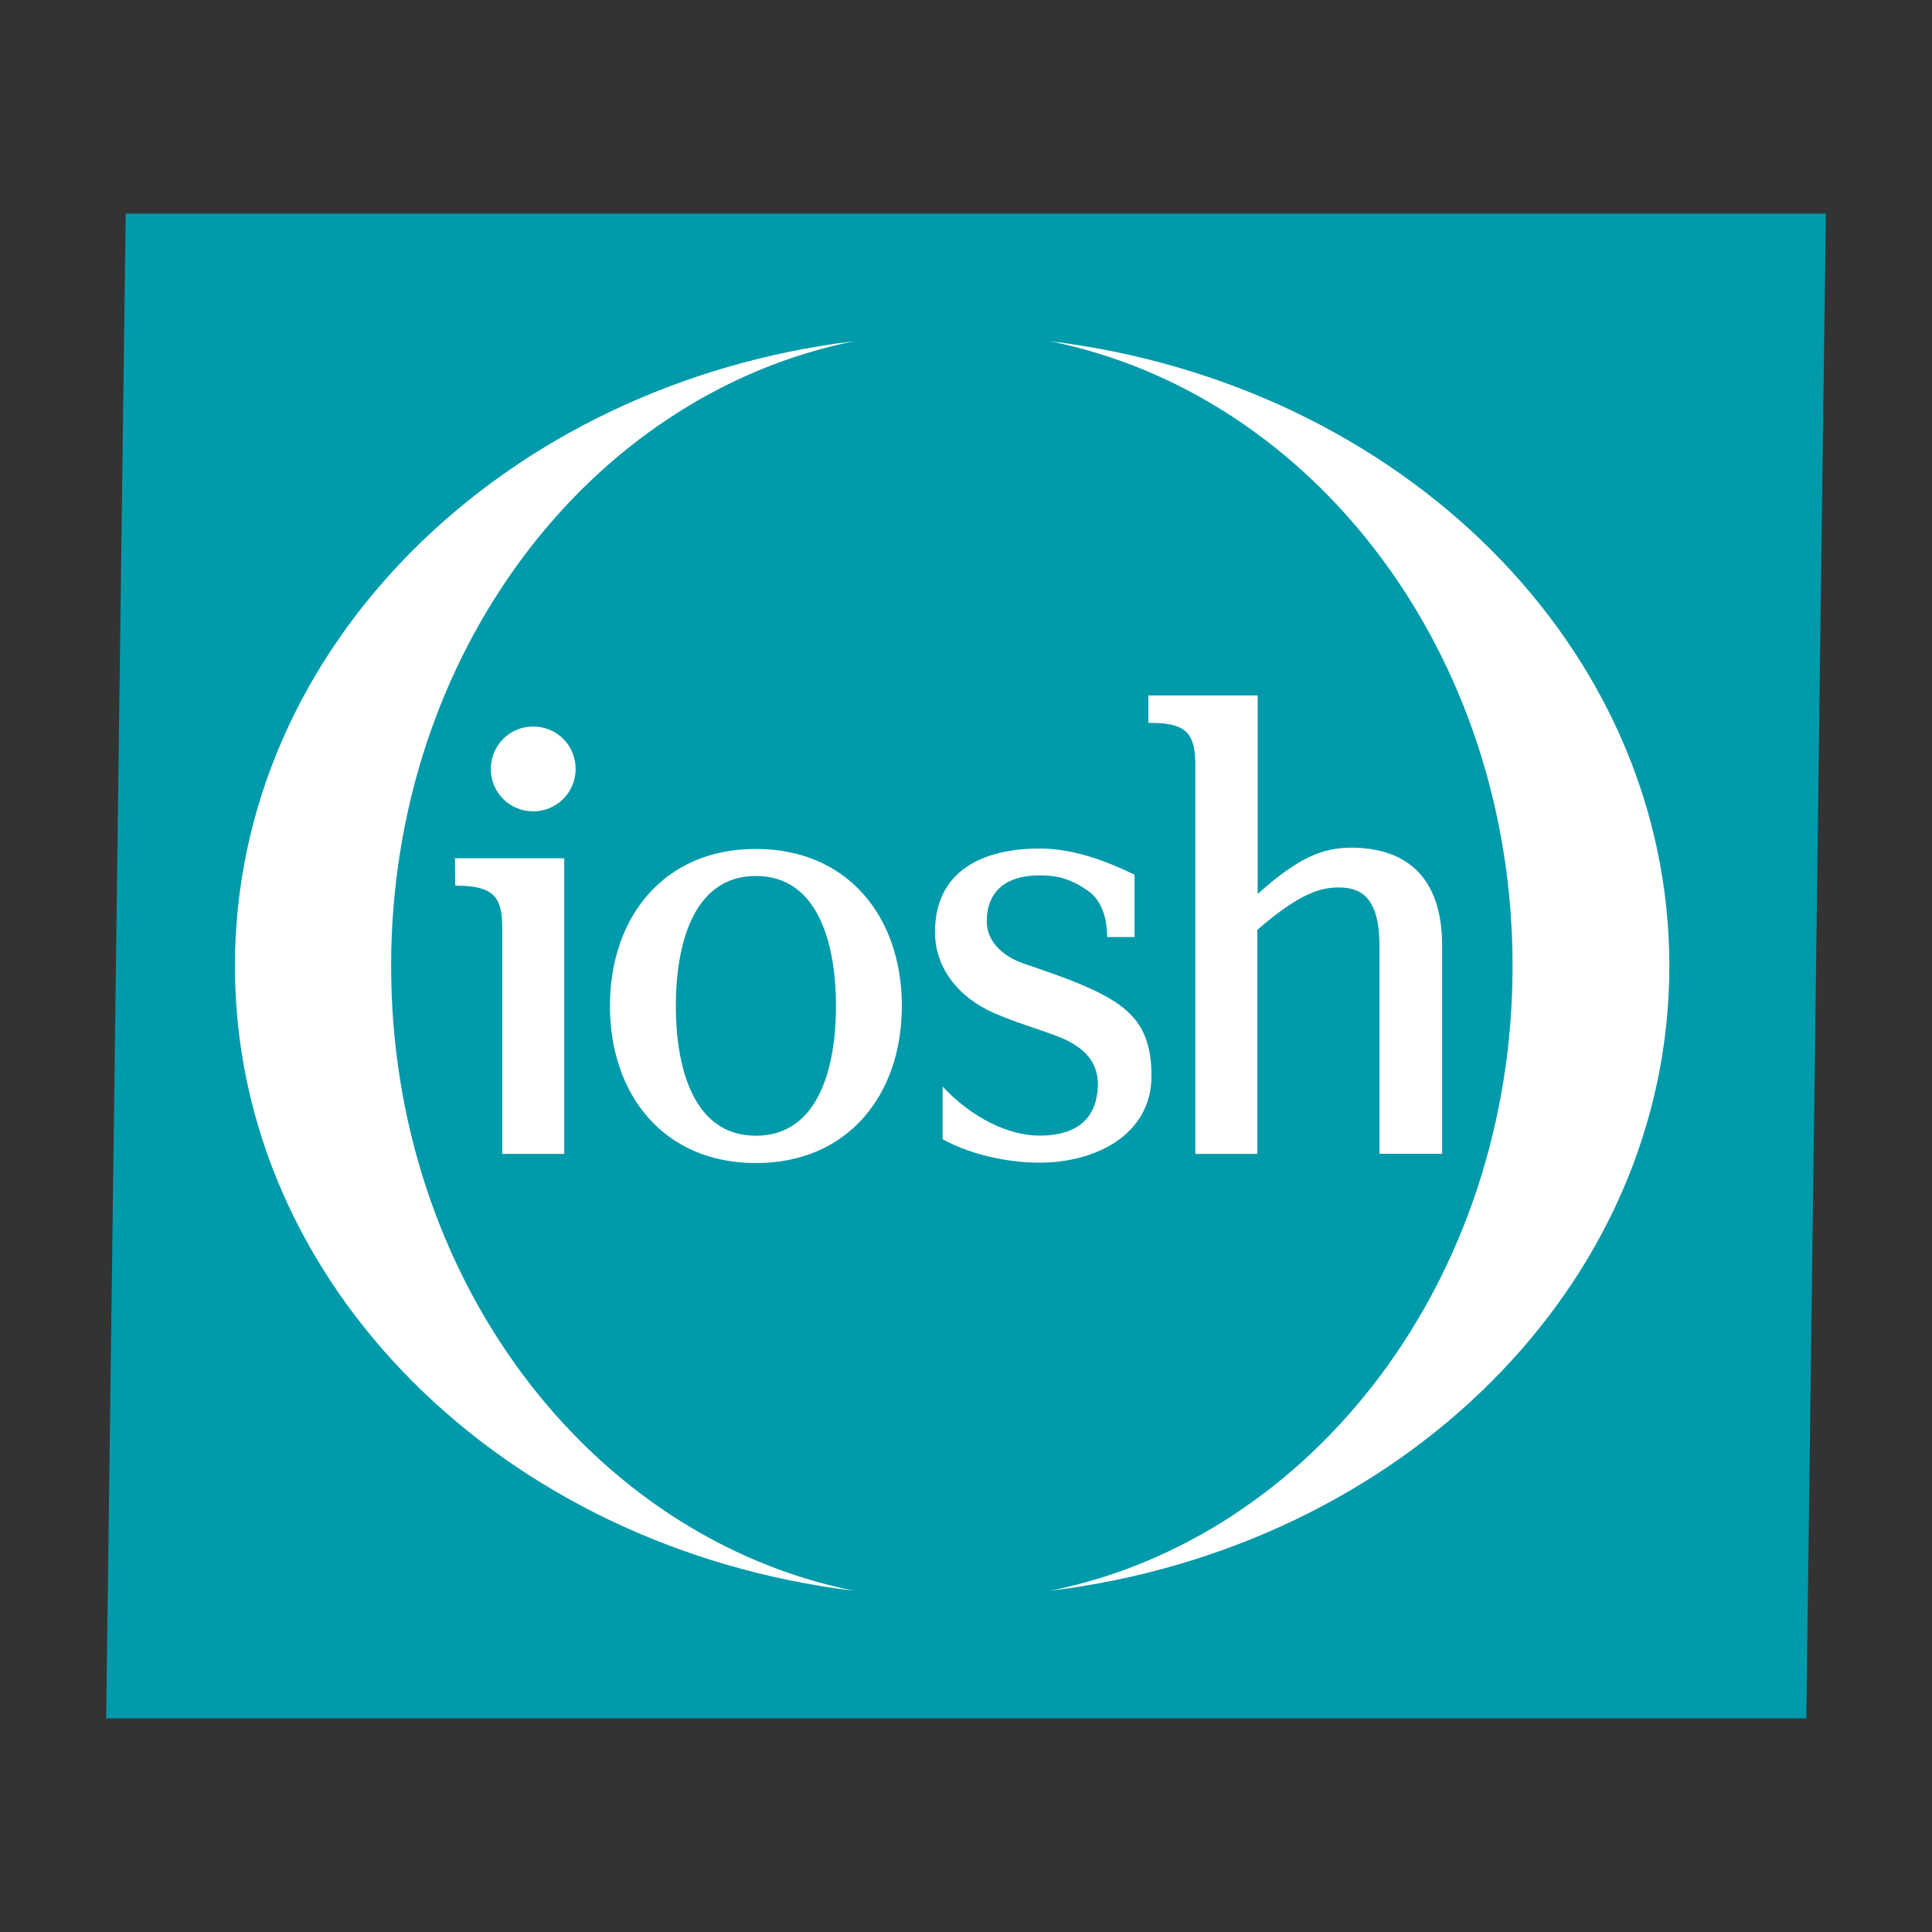 <?xml version="1.0" encoding="utf-8"?>
<!-- Generator: Adobe Illustrator 26.0.1, SVG Export Plug-In . SVG Version: 6.00 Build 0)  -->
<svg version="1.1" id="Layer_1" xmlns="http://www.w3.org/2000/svg" xmlns:xlink="http://www.w3.org/1999/xlink" x="0px" y="0px"
	 viewBox="0 0 200 200" style="enable-background:new 0 0 200 200;" xml:space="preserve">
<rect x="0" y="0" width="200" height="200" fill="#333333" stroke="none"/>
<style type="text/css">
	.st0{fill:#273C82;}
	.st1{fill:#009AAA;}
	.st2{clip-path:url(#SVGID_00000066504859202331322800000002327460800909799832_);}
	.st3{fill:#FFFFFF;}
	.st4{clip-path:url(#SVGID_00000174586718491479281000000015841153552270925697_);}
</style>
<g>
	<path class="st0" d="M-165.71,178.86h-5.55c1-0.85,1.11-1.7,1.11-3.03v-5.6c0-1.35-0.11-2.18-1.11-3.03h3.1
		c0.39,0,0.66-0.05,0.95-0.37v1.57c1.18-0.9,2.81-1.59,5-1.59c3.52,0,5.21,1.54,5.21,4.67v4.36c0,1.33,0.05,2.18,1.08,3.03h-5.52
		c1-0.85,1.08-1.67,1.08-3.03v-3.11c0-2.47-0.53-3.74-2.76-3.74c-2.45,0-3.68,1.3-3.68,3.88v2.98
		C-166.82,177.16-166.74,178.01-165.71,178.86"/>
	<path class="st0" d="M-143.38,171.92c-0.05-1.81-1.08-2.74-3.08-2.74s-3.05,0.9-3.1,2.74H-143.38z M-141.72,178.91
		c-1.03,0-2.66,0.32-4.84,0.32c-4.36,0-6.57-2.1-6.57-6.06c0-3.93,2.63-6.37,6.89-6.37c4.21,0,6.42,2.12,6.42,6.21
		c0,0.45-0.03,0.9-0.08,1.38c-0.37-0.24-0.71-0.27-1.08-0.27h-0.21h-8.36c0.03,1.86,1.32,2.68,4.05,2.68c1.84,0,3.37-0.35,4.86-1.25
		v3.45C-141.09,178.96-141.43,178.91-141.72,178.91"/>
	<path class="st0" d="M-125.23,173.01c0-2.6-1.24-3.96-3.39-3.96c-2.24,0-3.63,1.49-3.63,3.96c0,2.6,1.24,3.98,3.39,3.98
		C-126.59,177-125.23,175.46-125.23,173.01 M-128.09,166.8c4.08,0,6.36,2.23,6.36,6.22c0,3.72-2.55,6.22-6.1,6.22
		c-2.24,0-3.87-0.53-4.97-1.67c-0.05,1.25-0.37,1.3-1.5,1.3h-2.47c0.9-0.74,1.05-1.59,1.05-2.98v-9.69c0-1.28-0.08-2.1-1.1-3.13
		h4.68c-0.21,0.16-0.24,0.32-0.24,0.56v0.37v4.49C-131.35,167.36-129.91,166.8-128.09,166.8"/>
	<path class="st0" d="M-114.98,173.2c0,2.34,1.29,3.64,3.55,3.64c2.39,0,3.76-1.43,3.76-3.83c0-2.5-1.24-3.82-3.47-3.82
		C-113.56,169.19-114.98,170.62-114.98,173.2 M-110.96,166.8c4.44,0,6.89,2.23,6.89,6.22c0,3.74-2.79,6.22-7.63,6.22
		c-4.42,0-6.89-2.26-6.89-6.11C-118.58,169.22-115.8,166.8-110.96,166.8"/>
	<path class="st0" d="M-94.34,176.84c1.52,0,2.34-0.53,2.34-1.3c0-0.85-0.95-1.17-2.66-1.33c-4.31-0.37-6.42-0.85-6.42-3.61
		c0-2.55,2.21-3.8,6.71-3.8c1.92,0,3.63,0.4,5.1,0.4h0.37l-0.89,3.03c-1.89-0.72-3.68-1.14-5.47-1.14c-1.42,0-2.21,0.56-2.21,1.3
		c0,1.06,1.1,1.04,2.89,1.2c4.16,0.37,6.18,0.96,6.18,3.61c0,2.5-2.21,4.04-6.34,4.04c-1.92,0-3.42-0.34-4.5-0.34
		c-0.32,0-0.66,0.05-1.05,0.16l-0.79-3.69C-98.57,176.33-96.34,176.84-94.34,176.84"/>
	<path class="st0" d="M-81.13,176.12c0,1.06,0.05,1.86,1.08,2.74h-5.55c0.92-0.74,1.13-1.59,1.13-3.03v-9.64
		c0-1.38-0.18-2.18-1.13-3.13h4.68c-0.19,0.19-0.21,0.42-0.21,0.72v0.21v4.49c0.87-0.96,2.24-1.67,4.5-1.67
		c3.58,0,5.29,1.51,5.29,4.67v4.36c0,1.33,0.05,2.18,1.08,3.03h-5.52c1-0.85,1.08-1.67,1.08-3.03v-3.11c0-2.47-0.53-3.74-2.76-3.74
		c-2.47,0-3.66,1.3-3.66,3.88v2.97V176.12z"/>
	<path class="st0" d="M-85.24,89.64c-0.6,0-1.08-0.49-1.08-1.09s0.48-1.09,1.08-1.09c0.6,0,1.08,0.49,1.08,1.09
		S-84.64,89.64-85.24,89.64 M-86.12,96.42c-0.38,0-0.68-0.31-0.68-0.69s0.3-0.69,0.68-0.69c0.38,0,0.68,0.31,0.68,0.69
		S-85.75,96.42-86.12,96.42 M-86.12,80.65c0.38,0,0.68,0.31,0.68,0.69c0,0.38-0.3,0.69-0.68,0.69c-0.38,0-0.68-0.31-0.68-0.69
		C-86.8,80.96-86.5,80.65-86.12,80.65 M-86.34,65.05l-0.28,0.35c-0.02-0.03-0.04-0.06-0.05-0.09L-86.34,65.05z M-88.18,75.4
		c-0.38,0-0.68-0.31-0.68-0.69c0-0.38,0.3-0.69,0.68-0.69c0.38,0,0.68,0.31,0.68,0.69C-87.5,75.09-87.81,75.4-88.18,75.4
		 M-88.18,103.05c-0.38,0-0.68-0.31-0.68-0.69c0-0.38,0.3-0.69,0.68-0.69c0.38,0,0.68,0.31,0.68,0.69
		C-87.5,102.74-87.81,103.05-88.18,103.05 M-90.19,97.54c-0.63,0-1.14-0.52-1.14-1.16s0.51-1.15,1.14-1.15
		c0.63,0,1.14,0.52,1.14,1.15S-89.56,97.54-90.19,97.54 M-91.89,104.19c-0.48,0-0.88-0.4-0.88-0.88c0-0.49,0.39-0.89,0.88-0.89
		c0.48,0,0.88,0.4,0.88,0.89C-91.01,103.79-91.4,104.19-91.89,104.19 M-92.77,110.87c-0.38,0-0.68-0.31-0.68-0.69
		c0-0.38,0.3-0.69,0.68-0.69c0.38,0,0.68,0.31,0.68,0.69C-92.09,110.57-92.4,110.87-92.77,110.87 M-95.69,90.58
		c-1.11,0-2.01-0.91-2.01-2.03c0-1.12,0.9-2.03,2.01-2.03s2.01,0.91,2.01,2.03C-93.67,89.67-94.57,90.58-95.69,90.58 M-95.96,98.95
		c-1.01,0-1.83-0.83-1.83-1.85c0-1.02,0.82-1.85,1.83-1.85c1.01,0,1.83,0.83,1.83,1.85C-94.13,98.12-94.95,98.95-95.96,98.95
		 M-96.64,105.7c-0.79,0-1.42-0.64-1.42-1.43s0.63-1.43,1.42-1.43c0.78,0,1.42,0.64,1.42,1.43S-95.86,105.7-96.64,105.7
		 M-97.74,112.4c-0.6,0-1.1-0.49-1.1-1.11c0-0.61,0.49-1.11,1.1-1.11c0.61,0,1.1,0.49,1.1,1.11
		C-96.64,111.9-97.13,112.4-97.74,112.4 M-99.03,117.21c-0.38,0-0.68-0.31-0.68-0.69c0-0.38,0.3-0.69,0.68-0.69
		c0.38,0,0.68,0.31,0.68,0.69C-98.35,116.9-98.65,117.21-99.03,117.21 M-102.93,91.15c-1.42,0-2.58-1.16-2.58-2.6
		c0-1.44,1.15-2.6,2.58-2.6c1.42,0,2.57,1.16,2.57,2.6C-100.36,89.98-101.51,91.15-102.93,91.15 M-103,99.7
		c-1.09,0-1.97-0.89-1.97-1.99c0-1.1,0.88-1.99,1.97-1.99c1.09,0,1.97,0.89,1.97,1.99C-101.03,98.8-101.91,99.7-103,99.7
		 M-103.68,107.09c-0.97,0-1.77-0.8-1.77-1.78c0-0.98,0.79-1.78,1.77-1.78c0.98,0,1.77,0.8,1.77,1.78
		C-101.91,106.29-102.7,107.09-103.68,107.09 M-104.72,113.71c-0.73,0-1.31-0.59-1.31-1.32c0-0.73,0.59-1.33,1.31-1.33
		s1.31,0.59,1.31,1.33C-103.41,113.12-104,113.71-104.72,113.71 M-105.56,118.19c-0.55,0-0.99-0.45-0.99-1c0-0.55,0.44-1,0.99-1
		c0.55,0,0.99,0.45,0.99,1C-104.57,117.74-105.01,118.19-105.56,118.19 M-106.6,121.65c-0.38,0-0.68-0.31-0.68-0.69
		c0-0.38,0.31-0.69,0.68-0.69c0.38,0,0.68,0.31,0.68,0.69C-105.92,121.34-106.22,121.65-106.6,121.65 M-111.11,91.92
		c-1.85,0-3.34-1.51-3.34-3.37c0-1.86,1.5-3.37,3.34-3.37c1.85,0,3.34,1.51,3.34,3.37C-107.77,90.41-109.27,91.92-111.11,91.92
		 M-110.8,100.35c-1.22,0-2.22-1-2.22-2.24s0.99-2.24,2.22-2.24s2.22,1,2.22,2.24S-109.58,100.35-110.8,100.35 M-111.2,107.95
		c-1.07,0-1.94-0.88-1.94-1.96c0-1.08,0.87-1.96,1.94-1.96c1.07,0,1.94,0.88,1.94,1.96C-109.26,107.07-110.13,107.95-111.2,107.95
		 M-111.82,114.82c-0.95,0-1.72-0.78-1.72-1.74c0-0.96,0.77-1.74,1.72-1.74c0.95,0,1.73,0.78,1.73,1.74
		C-110.1,114.04-110.87,114.82-111.82,114.82 M-112.53,120.21c-0.7,0-1.26-0.57-1.26-1.28s0.57-1.28,1.26-1.28s1.26,0.57,1.26,1.28
		S-111.83,120.21-112.53,120.21 M-113.17,123.71c-0.38,0-0.68-0.31-0.68-0.69c0-0.38,0.3-0.69,0.68-0.69c0.38,0,0.68,0.31,0.68,0.69
		C-112.49,123.4-112.79,123.71-113.17,123.71 M-113.17,53.36c0.38,0,0.68,0.31,0.68,0.69c0,0.38-0.3,0.69-0.68,0.69
		c-0.38,0-0.68-0.31-0.68-0.69C-113.85,53.67-113.54,53.36-113.17,53.36 M-111.26,58.14c0,0.7-0.57,1.28-1.26,1.28
		s-1.26-0.57-1.26-1.28c0-0.71,0.57-1.28,1.26-1.28S-111.26,57.43-111.26,58.14 M-110.1,64c0,0.96-0.77,1.74-1.73,1.74
		c-0.95,0-1.72-0.78-1.72-1.74c0-0.96,0.77-1.74,1.72-1.74C-110.87,62.26-110.1,63.04-110.1,64 M-109.26,71.08
		c0,1.08-0.87,1.96-1.94,1.96c-1.07,0-1.94-0.88-1.94-1.96c0-1.08,0.87-1.96,1.94-1.96C-110.13,69.12-109.26,70-109.26,71.08
		 M-108.59,78.96c0,1.24-0.99,2.24-2.22,2.24s-2.22-1-2.22-2.24c0-1.24,0.99-2.24,2.22-2.24S-108.59,77.72-108.59,78.96
		 M-106.6,55.43c0.38,0,0.68,0.31,0.68,0.69c0,0.38-0.3,0.69-0.68,0.69c-0.38,0-0.68-0.31-0.68-0.69
		C-107.28,55.73-106.97,55.43-106.6,55.43 M-106.67,47.82l0.04,0.31l-0.08,0.11L-106.67,47.82z M-104.57,59.88c0,0.55-0.44,1-0.99,1
		c-0.55,0-0.99-0.45-0.99-1c0-0.55,0.44-1,0.99-1C-105.01,58.88-104.57,59.33-104.57,59.88 M-103.41,64.69
		c0,0.73-0.59,1.33-1.31,1.33s-1.31-0.59-1.31-1.33s0.59-1.32,1.31-1.32S-103.41,63.95-103.41,64.69 M-101.91,71.77
		c0,0.98-0.79,1.78-1.77,1.78c-0.97,0-1.77-0.8-1.77-1.78c0-0.98,0.79-1.78,1.77-1.78C-102.7,69.98-101.91,70.78-101.91,71.77
		 M-101.03,79.37c0,1.1-0.88,1.99-1.97,1.99c-1.09,0-1.97-0.89-1.97-1.99c0-1.1,0.88-1.99,1.97-1.99
		C-101.91,77.38-101.03,78.27-101.03,79.37 M-101.5,50.25l0.28-0.22l-0.3,0.38L-101.5,50.25z M-99.03,59.87
		c0.38,0,0.68,0.31,0.68,0.69c0,0.38-0.3,0.69-0.68,0.69c-0.38,0-0.68-0.31-0.68-0.69C-99.71,60.18-99.4,59.87-99.03,59.87
		 M-96.64,65.78c0,0.61-0.49,1.11-1.1,1.11c-0.6,0-1.1-0.5-1.1-1.11s0.49-1.11,1.1-1.11C-97.13,64.67-96.64,65.17-96.64,65.78
		 M-97.47,53.81l-0.17,0.22c-0.02-0.01-0.04-0.03-0.05-0.04L-97.47,53.81z M-95.22,72.81c0,0.79-0.64,1.43-1.42,1.43
		c-0.79,0-1.42-0.64-1.42-1.43s0.63-1.43,1.42-1.43C-95.86,71.37-95.22,72.02-95.22,72.81 M-94.13,79.97c0,1.02-0.82,1.85-1.83,1.85
		c-1.01,0-1.83-0.83-1.83-1.85c0-1.02,0.82-1.85,1.83-1.85C-94.95,78.12-94.13,78.95-94.13,79.97 M-92.77,66.2
		c0.38,0,0.68,0.31,0.68,0.69c0,0.38-0.3,0.69-0.68,0.69c-0.38,0-0.68-0.31-0.68-0.69C-93.45,66.51-93.15,66.2-92.77,66.2
		 M-91.01,73.77c0,0.49-0.39,0.89-0.88,0.89c-0.48,0-0.88-0.4-0.88-0.89s0.39-0.89,0.88-0.89C-91.4,72.88-91.01,73.28-91.01,73.77
		 M-88.37,88.55c0,0.86-0.69,1.56-1.55,1.56c-0.86,0-1.55-0.7-1.55-1.56c0-0.86,0.69-1.56,1.55-1.56
		C-89.06,86.99-88.37,87.69-88.37,88.55 M-90.19,79.54c0.63,0,1.14,0.52,1.14,1.15c0,0.64-0.51,1.16-1.14,1.16
		c-0.63,0-1.14-0.52-1.14-1.16C-91.34,80.05-90.82,79.54-90.19,79.54 M-120.31,92.48c-2.15,0-3.89-1.76-3.89-3.93
		c0-2.17,1.74-3.93,3.89-3.93c2.15,0,3.89,1.76,3.89,3.93C-116.41,90.72-118.15,92.48-120.31,92.48 M-120.3,100.56
		c-1.42,0-2.57-1.16-2.57-2.6c0-1.43,1.15-2.6,2.57-2.6c1.42,0,2.57,1.16,2.57,2.6C-117.72,99.4-118.88,100.56-120.3,100.56
		 M-120.3,108.38c-1.16,0-2.1-0.95-2.1-2.12s0.94-2.12,2.1-2.12s2.1,0.95,2.1,2.12S-119.14,108.38-120.3,108.38 M-120.3,115.1
		c-0.95,0-1.73-0.78-1.73-1.74c0-0.96,0.77-1.74,1.73-1.74c0.95,0,1.72,0.78,1.72,1.74C-118.57,114.32-119.35,115.1-120.3,115.1
		 M-120.3,120.74c-0.7,0-1.26-0.57-1.26-1.28s0.57-1.28,1.26-1.28c0.7,0,1.26,0.57,1.26,1.28S-119.6,120.74-120.3,120.74
		 M-120.3,124.45c-0.38,0-0.68-0.31-0.68-0.69c0-0.38,0.31-0.69,0.68-0.69c0.38,0,0.68,0.31,0.68,0.69
		C-119.62,124.15-119.93,124.45-120.3,124.45 M-120.3,76.51c1.42,0,2.57,1.16,2.57,2.6c0,1.43-1.15,2.6-2.57,2.6
		c-1.42,0-2.57-1.16-2.57-2.6C-122.87,77.68-121.72,76.51-120.3,76.51 M-120.3,68.69c1.16,0,2.1,0.95,2.1,2.12
		c0,1.17-0.94,2.12-2.1,2.12s-2.1-0.95-2.1-2.12C-122.4,69.64-121.46,68.69-120.3,68.69 M-120.3,61.97c0.95,0,1.72,0.78,1.72,1.74
		s-0.77,1.74-1.72,1.74c-0.95,0-1.73-0.78-1.73-1.74S-121.25,61.97-120.3,61.97 M-120.3,56.34c0.7,0,1.26,0.57,1.26,1.28
		s-0.57,1.28-1.26,1.28c-0.7,0-1.26-0.57-1.26-1.28S-121,56.34-120.3,56.34 M-120.3,52.62c0.38,0,0.68,0.31,0.68,0.69
		c0,0.38-0.3,0.69-0.68,0.69c-0.38,0-0.68-0.31-0.68-0.69C-120.98,52.93-120.68,52.62-120.3,52.62 M-129.5,91.92
		c-1.85,0-3.34-1.51-3.34-3.37c0-1.86,1.5-3.37,3.34-3.37s3.34,1.51,3.34,3.37C-126.15,90.41-127.65,91.92-129.5,91.92
		 M-127.44,123.71c-0.38,0-0.68-0.31-0.68-0.69c0-0.38,0.31-0.69,0.68-0.69s0.68,0.31,0.68,0.69
		C-126.76,123.4-127.06,123.71-127.44,123.71 M-129.34,118.94c0-0.71,0.57-1.28,1.26-1.28s1.26,0.57,1.26,1.28s-0.57,1.28-1.26,1.28
		S-129.34,119.64-129.34,118.94 M-130.51,113.07c0-0.96,0.77-1.74,1.72-1.74c0.95,0,1.73,0.78,1.73,1.74c0,0.96-0.77,1.74-1.73,1.74
		C-129.74,114.82-130.51,114.04-130.51,113.07 M-131.35,105.99c0-1.08,0.87-1.96,1.94-1.96c1.07,0,1.94,0.88,1.94,1.96
		c0,1.08-0.87,1.96-1.94,1.96C-130.48,107.95-131.35,107.07-131.35,105.99 M-132.02,98.11c0-1.24,0.99-2.24,2.22-2.24
		c1.23,0,2.22,1,2.22,2.24s-0.99,2.24-2.22,2.24C-131.03,100.35-132.02,99.35-132.02,98.11 M-129.81,76.72c1.23,0,2.22,1,2.22,2.24
		c0,1.24-0.99,2.24-2.22,2.24c-1.22,0-2.22-1-2.22-2.24C-132.02,77.72-131.03,76.72-129.81,76.72 M-129.41,69.12
		c1.07,0,1.94,0.88,1.94,1.96c0,1.08-0.87,1.96-1.94,1.96c-1.07,0-1.94-0.88-1.94-1.96C-131.35,70-130.48,69.12-129.41,69.12
		 M-128.79,62.26c0.95,0,1.73,0.78,1.73,1.74c0,0.96-0.77,1.74-1.73,1.74c-0.95,0-1.72-0.78-1.72-1.74
		C-130.51,63.04-129.74,62.26-128.79,62.26 M-128.08,56.86c0.7,0,1.26,0.57,1.26,1.28c0,0.7-0.57,1.28-1.26,1.28
		s-1.26-0.57-1.26-1.28C-129.34,57.43-128.78,56.86-128.08,56.86 M-127.44,53.36c0.38,0,0.68,0.31,0.68,0.69
		c0,0.38-0.3,0.69-0.68,0.69s-0.68-0.31-0.68-0.69C-128.12,53.67-127.81,53.36-127.44,53.36 M-134.01,56.8
		c-0.38,0-0.68-0.31-0.68-0.69c0-0.38,0.3-0.69,0.68-0.69c0.38,0,0.68,0.31,0.68,0.69C-133.33,56.49-133.63,56.8-134.01,56.8
		 M-134.01,121.65c-0.38,0-0.68-0.31-0.68-0.69c0-0.38,0.3-0.69,0.68-0.69c0.38,0,0.68,0.31,0.68,0.69
		C-133.33,121.34-133.63,121.65-134.01,121.65 M-136.04,117.19c0-0.55,0.44-1,0.99-1c0.55,0,0.99,0.45,0.99,1c0,0.55-0.44,1-0.99,1
		C-135.59,118.19-136.04,117.74-136.04,117.19 M-137.2,112.39c0-0.73,0.59-1.33,1.31-1.33c0.72,0,1.31,0.59,1.31,1.33
		c0,0.73-0.59,1.32-1.31,1.32C-136.61,113.71-137.2,113.12-137.2,112.39 M-138.7,105.31c0-0.98,0.79-1.78,1.77-1.78
		s1.77,0.8,1.77,1.78c0,0.98-0.79,1.78-1.77,1.78S-138.7,106.29-138.7,105.31 M-139.58,97.7c0-1.1,0.88-1.99,1.97-1.99
		c1.09,0,1.97,0.89,1.97,1.99c0,1.1-0.88,1.99-1.97,1.99C-138.69,99.7-139.58,98.8-139.58,97.7 M-137.68,85.95
		c1.42,0,2.57,1.16,2.57,2.6c0,1.44-1.15,2.6-2.57,2.6c-1.42,0-2.58-1.16-2.58-2.6C-140.25,87.11-139.1,85.95-137.68,85.95
		 M-137.61,77.38c1.09,0,1.97,0.89,1.97,1.99c0,1.1-0.88,1.99-1.97,1.99c-1.09,0-1.97-0.89-1.97-1.99
		C-139.58,78.27-138.69,77.38-137.61,77.38 M-136.93,69.98c0.98,0,1.77,0.8,1.77,1.78c0,0.98-0.79,1.78-1.77,1.78
		s-1.77-0.8-1.77-1.78C-138.7,70.78-137.91,69.98-136.93,69.98 M-135.89,63.36c0.72,0,1.31,0.59,1.31,1.32s-0.59,1.33-1.31,1.33
		c-0.72,0-1.31-0.59-1.31-1.33S-136.61,63.36-135.89,63.36 M-135.05,58.88c0.55,0,0.99,0.45,0.99,1c0,0.55-0.44,1-0.99,1
		c-0.55,0-0.99-0.45-0.99-1C-136.04,59.33-135.59,58.88-135.05,58.88 M-141.58,61.24c-0.38,0-0.68-0.31-0.68-0.69
		c0-0.38,0.3-0.69,0.68-0.69c0.38,0,0.68,0.31,0.68,0.69C-140.9,60.93-141.21,61.24-141.58,61.24 M-141.58,117.21
		c-0.38,0-0.68-0.31-0.68-0.69c0-0.38,0.3-0.69,0.68-0.69c0.38,0,0.68,0.31,0.68,0.69C-140.9,116.9-141.21,117.21-141.58,117.21
		 M-143.97,111.29c0-0.61,0.49-1.11,1.1-1.11c0.61,0,1.1,0.49,1.1,1.11c0,0.61-0.49,1.11-1.1,1.11
		C-143.48,112.4-143.97,111.9-143.97,111.29 M-145.39,104.26c0-0.79,0.64-1.43,1.42-1.43s1.42,0.64,1.42,1.43s-0.64,1.43-1.42,1.43
		S-145.39,105.06-145.39,104.26 M-146.48,97.1c0-1.02,0.82-1.85,1.83-1.85c1.01,0,1.83,0.83,1.83,1.85c0,1.02-0.82,1.85-1.83,1.85
		C-145.66,98.95-146.48,98.12-146.48,97.1 M-144.92,86.52c1.11,0,2.01,0.91,2.01,2.03c0,1.12-0.9,2.03-2.01,2.03
		s-2.01-0.91-2.01-2.03C-146.94,87.43-146.03,86.52-144.92,86.52 M-147.84,67.57c-0.38,0-0.68-0.31-0.68-0.69
		c0-0.38,0.3-0.69,0.68-0.69c0.38,0,0.68,0.31,0.68,0.69C-147.15,67.27-147.46,67.57-147.84,67.57 M-147.84,110.87
		c-0.38,0-0.68-0.31-0.68-0.69c0-0.38,0.3-0.69,0.68-0.69c0.38,0,0.68,0.31,0.68,0.69C-147.15,110.57-147.46,110.87-147.84,110.87
		 M-149.6,103.3c0-0.49,0.39-0.89,0.88-0.89c0.48,0,0.88,0.4,0.88,0.89c0,0.49-0.39,0.88-0.88,0.88
		C-149.21,104.19-149.6,103.79-149.6,103.3 M-150.42,97.54c-0.63,0-1.14-0.52-1.14-1.16s0.51-1.15,1.14-1.15
		c0.63,0,1.14,0.52,1.14,1.15S-149.78,97.54-150.42,97.54 M-152.24,88.55c0-0.86,0.69-1.56,1.55-1.56c0.85,0,1.55,0.7,1.55,1.56
		c0,0.86-0.69,1.56-1.55,1.56C-151.55,90.11-152.24,89.41-152.24,88.55 M-152.43,103.05c-0.38,0-0.68-0.31-0.68-0.69
		c0-0.38,0.3-0.69,0.68-0.69c0.38,0,0.68,0.31,0.68,0.69C-151.75,102.74-152.05,103.05-152.43,103.05 M-154.49,82.03
		c-0.38,0-0.68-0.31-0.68-0.69c0-0.38,0.3-0.69,0.68-0.69c0.38,0,0.68,0.31,0.68,0.69C-153.81,81.72-154.11,82.03-154.49,82.03
		 M-154.49,96.42c-0.38,0-0.68-0.31-0.68-0.69s0.3-0.69,0.68-0.69c0.38,0,0.68,0.31,0.68,0.69S-154.11,96.42-154.49,96.42
		 M-156.45,88.55c0-0.6,0.48-1.09,1.08-1.09c0.6,0,1.08,0.49,1.08,1.09s-0.48,1.09-1.08,1.09
		C-155.97,89.64-156.45,89.15-156.45,88.55 M-152.43,74.03c0.38,0,0.68,0.31,0.68,0.69c0,0.38-0.3,0.69-0.68,0.69
		c-0.38,0-0.68-0.31-0.68-0.69C-153.11,74.33-152.8,74.03-152.43,74.03 M-150.42,79.54c0.63,0,1.14,0.52,1.14,1.15
		c0,0.64-0.51,1.16-1.14,1.16c-0.63,0-1.14-0.52-1.14-1.16C-151.56,80.05-151.05,79.54-150.42,79.54 M-148.72,72.88
		c0.48,0,0.88,0.4,0.88,0.89s-0.39,0.89-0.88,0.89c-0.49,0-0.88-0.4-0.88-0.89S-149.21,72.88-148.72,72.88 M-144.65,78.12
		c1.01,0,1.83,0.83,1.83,1.85c0,1.02-0.82,1.85-1.83,1.85c-1.01,0-1.83-0.83-1.83-1.85C-146.48,78.95-145.66,78.12-144.65,78.12
		 M-143.97,71.37c0.78,0,1.42,0.64,1.42,1.43s-0.64,1.43-1.42,1.43s-1.42-0.64-1.42-1.43S-144.75,71.37-143.97,71.37 M-142.87,64.67
		c0.61,0,1.1,0.49,1.1,1.11s-0.49,1.11-1.1,1.11c-0.6,0-1.1-0.5-1.1-1.11S-143.48,64.67-142.87,64.67 M-77.39,73.95l22.96-2.76
		l-20.6-2.47l13.32-17.07L-79.89,66.1l14.36-18.28l-18.11,14.5l14.36-18.28l-18.08,14.53l14.39-18.26l-18.08,14.53l14.39-18.26
		l-18.11,14.5l14.36-18.28l-18.11,14.5l14.3-18.34l-17.16,13.65l-2.57-21.83l-2.73,23.18l-2.65-23.18l-2.65,23.18l-2.65-23.18
		l-2.61,23.18l-2.61-23.18l-2.61,23.18l-2.61-23.18l-2.65,23.18l-2.65-23.18l-2.65,23.18l-2.73-23.18l-2.51,21.38l-16.49-13.12
		l14.3,18.34l-18.11-14.5l14.36,18.29l-18.11-14.5l14.39,18.26l-18.08-14.53l14.39,18.26l-18.08-14.53l14.36,18.28l-18.11-14.5
		l14.36,18.28l-18.16-14.44l13.17,16.88l-21.49,2.58l22.96,2.76l-22.96,2.68l22.96,2.68l-22.96,2.68l22.96,2.64l-22.96,2.64
		l22.96,2.64l-22.96,2.64l22.96,2.68l-22.96,2.68l22.96,2.68l-22.96,2.76l21.55,2.58l-13.36,17.13l18.16-14.44l-14.36,18.29
		l18.11-14.5l-14.36,18.28l18.08-14.53l-14.39,18.26l18.08-14.53l-14.39,18.26l18.11-14.5l-14.36,18.29l18.11-14.5l-14.3,18.34
		l16.63-13.23l2.5,21.31l2.73-23.18l2.65,23.18l2.65-23.18l2.65,23.18l2.61-23.18l2.61,23.18l2.61-23.18l2.61,23.18l2.65-23.18
		l2.65,23.18l2.65-23.18l2.73,23.18l2.57-21.85l16.86,13.41l-14.3-18.34l18.11,14.5l-14.36-18.29l18.11,14.5l-14.39-18.26
		l18.08,14.53l-14.39-18.26l18.08,14.53l-14.36-18.28l18.11,14.5l-14.36-18.29l18.16,14.44l-13.16-16.86l20.75-2.49l-22.96-2.76
		l22.96-2.68l-22.96-2.68l22.96-2.68l-22.96-2.64l22.96-2.64l-22.96-2.64l22.96-2.64l-22.96-2.68l22.96-2.68L-77.39,73.95z"/>
</g>
<g>
	<g>
		<polygon id="SVGID_1_" class="st1" points="-302.94,-225.16 -102.02,-225.16 -99.71,-403 -300.63,-403 		"/>
	</g>
	<g>
		<defs>
			<polygon id="SVGID_00000098933506419373282670000004012674915543080357_" points="-302.94,-225.16 -102.02,-225.16 -99.71,-403 
				-300.63,-403 			"/>
		</defs>
		<clipPath id="SVGID_00000031182699259818330360000009491846225579170482_">
			<use xlink:href="#SVGID_00000098933506419373282670000004012674915543080357_"  style="overflow:visible;"/>
		</clipPath>
		<g style="clip-path:url(#SVGID_00000031182699259818330360000009491846225579170482_);">
			<path class="st3" d="M-261.72-326.81h12.91v34.93h-7.33v-26.78c0-3.66-1.1-4.91-5.55-4.91 M-252.47-332.36
				c2.77,0,5.02-2.24,5.02-5.02c0-2.77-2.21-5.02-5.02-5.02c-2.77,0-5.02,2.21-5.02,5.02C-257.49-334.6-255.28-332.36-252.47-332.36
				z M-208.9-309.35c0,10.46-6.33,18.57-17.25,18.57c-10.92,0-17.25-8.11-17.25-18.57s6.33-18.57,17.25-18.57
				C-215.23-327.92-208.9-319.81-208.9-309.35z M-216.69-309.35c0-6.9-1.89-15.37-9.46-15.37s-9.46,8.47-9.46,15.37
				s1.89,15.33,9.46,15.33C-218.57-294.02-216.69-302.45-216.69-309.35z M-145.06-291.89v-24.58c0-8.57-4.69-11.6-10.78-11.6
				c-3.27,0-6.22,1.14-11.03,5.48v-23.47h-12.91v3.24c4.02,0,5.55,0.78,5.55,4.91v46.02h7.33v-26.46c5.23-4.55,7.68-5.02,9.67-5.02
				c2.81,0,4.77,1.46,4.77,6.9v24.58H-145.06z M-187.52-311.8c-2.42-1.03-4.41-1.67-6.97-2.56c-2.56-0.89-4.37-2.67-4.37-4.98
				c0-3.56,2.28-5.44,6.22-5.44c1.89,0,3.63,0.28,5.87,1.92c1.1,0.82,2.13,2.49,2.13,5.37h3.24v-6.72v-0.21v-0.43
				c-3.24-1.56-7.11-3.09-11.24-3.09c-6.44,0-12.34,2.45-12.34,9.89c0,4.13,2.67,7.68,7.01,9.57c2.63,1.14,4.41,1.6,7.08,2.6
				c3.13,1.1,5.16,2.88,5.16,5.76c0,2.67-1.1,6.12-6.9,6.12c-3.66,0-8-2.1-11.45-5.8v6.22c2.99,1.67,7.33,2.77,11.45,2.77
				c6.69,0,13.23-3.34,13.23-10.24C-179.41-306.86-181.69-309.31-187.52-311.8z"/>
			<path class="st3" d="M-287.72-314.08c0-37.77,31.83-68.79,73.16-73.84c-31.16,6.3-54.7,36.85-54.7,73.84s23.55,67.54,54.7,73.84
				C-255.92-245.29-287.72-276.34-287.72-314.08"/>
			<path class="st3" d="M-191.4-240.24c31.16-6.26,54.67-36.85,54.67-73.84s-23.55-67.54-54.67-73.84
				c41.37,5.05,73.2,36.07,73.2,73.84C-118.2-276.34-150.03-245.29-191.4-240.24"/>
		</g>
	</g>
</g>
<g>
	<g>
		<polygon id="SVGID_00000140704738061484025850000013055885057127410564_" class="st1" points="10.99,177.89 186.99,177.89 
			189.01,22.11 13.01,22.11 		"/>
	</g>
	<g>
		<defs>
			<polygon id="SVGID_00000084501019328395807270000001523930177890152376_" points="10.99,177.89 186.99,177.89 189.01,22.11 
				13.01,22.11 			"/>
		</defs>
		<clipPath id="SVGID_00000125577965715074358840000002029327987247093910_">
			<use xlink:href="#SVGID_00000084501019328395807270000001523930177890152376_"  style="overflow:visible;"/>
		</clipPath>
		<g style="clip-path:url(#SVGID_00000125577965715074358840000002029327987247093910_);">
			<path class="st3" d="M47.1,88.85h11.31v30.6h-6.42V95.98c0-3.21-0.97-4.3-4.86-4.3 M55.2,83.99c2.43,0,4.39-1.96,4.39-4.39
				c0-2.43-1.93-4.39-4.39-4.39c-2.43,0-4.39,1.93-4.39,4.39C50.8,82.02,52.74,83.99,55.2,83.99z M93.36,104.14
				c0,9.16-5.55,16.26-15.11,16.26s-15.11-7.1-15.11-16.26s5.55-16.26,15.11-16.26S93.36,94.98,93.36,104.14z M86.54,104.14
				c0-6.04-1.65-13.46-8.29-13.46s-8.29,7.42-8.29,13.46c0,6.04,1.65,13.43,8.29,13.43C84.89,117.57,86.54,110.19,86.54,104.14z
				 M149.29,119.44V97.91c0-7.51-4.11-10.16-9.44-10.16c-2.87,0-5.45,1-9.66,4.8V71.99h-11.31v2.84c3.52,0,4.86,0.69,4.86,4.3v40.32
				h6.42V96.26c4.58-3.99,6.73-4.39,8.47-4.39c2.46,0,4.17,1.28,4.17,6.04v21.53H149.29z M112.09,101.99
				c-2.12-0.9-3.86-1.46-6.11-2.24s-3.83-2.34-3.83-4.36c0-3.12,1.99-4.77,5.45-4.77c1.65,0,3.18,0.25,5.14,1.68
				c0.97,0.72,1.87,2.18,1.87,4.7h2.84v-5.89v-0.19v-0.37c-2.84-1.37-6.23-2.71-9.85-2.71c-5.64,0-10.81,2.15-10.81,8.66
				c0,3.61,2.34,6.73,6.14,8.38c2.31,1,3.86,1.4,6.2,2.27c2.74,0.97,4.52,2.52,4.52,5.05c0,2.34-0.97,5.36-6.04,5.36
				c-3.21,0-7.01-1.84-10.03-5.08v5.45c2.62,1.46,6.42,2.43,10.03,2.43c5.86,0,11.59-2.93,11.59-8.97
				C119.19,106.32,117.2,104.17,112.09,101.99z"/>
			<path class="st3" d="M24.32,100c0-33.09,27.89-60.26,64.09-64.68C61.12,40.83,40.49,67.6,40.49,100s20.63,59.17,47.92,64.68
				C52.17,160.26,24.32,133.06,24.32,100"/>
			<path class="st3" d="M108.69,164.68c27.29-5.48,47.89-32.28,47.89-64.68s-20.63-59.17-47.89-64.68
				c36.24,4.42,64.12,31.59,64.12,64.68C172.81,133.06,144.93,160.26,108.69,164.68"/>
		</g>
	</g>
</g>
</svg>
